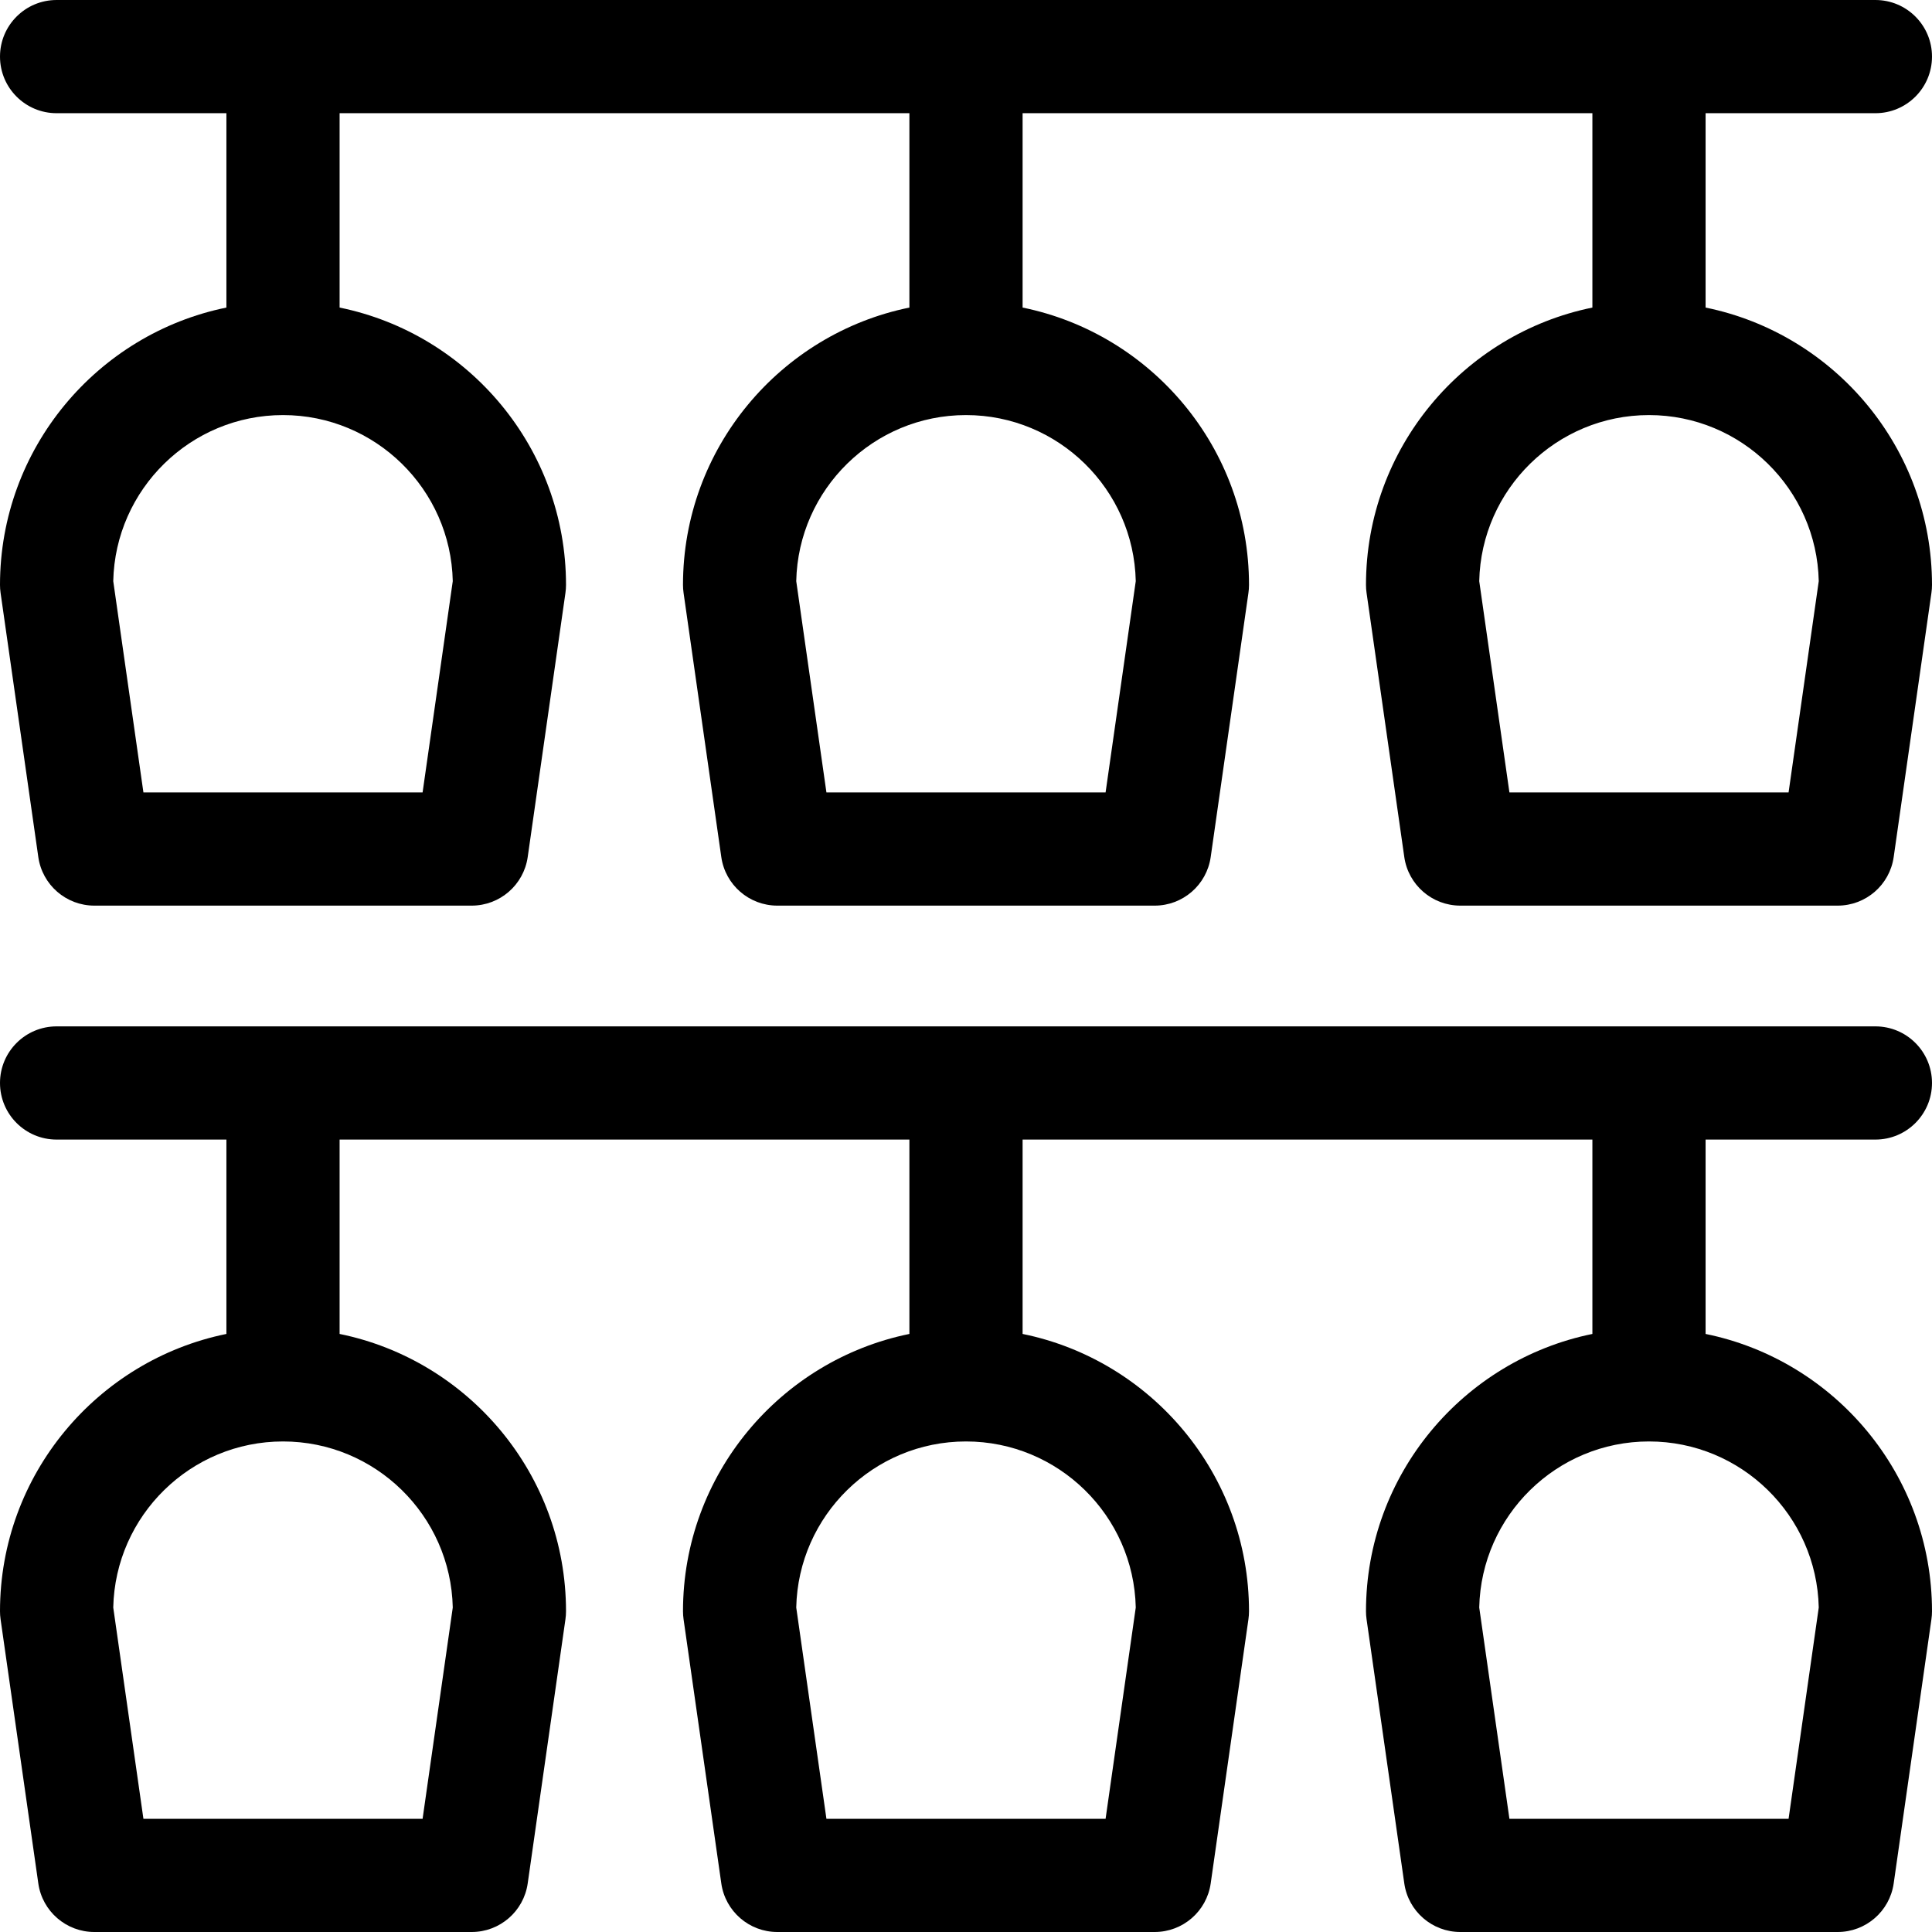 <svg height="512pt" viewBox="0 0 512 512" width="512pt" xmlns="http://www.w3.org/2000/svg"><path d="m452 81.508v-51.508h45c8.285 0 15-6.715 15-15s-6.715-15-15-15h-482c-8.285 0-15 6.715-15 15s6.715 15 15 15h45v51.508c-34.191 6.969-60 37.273-60 73.492 0 .711.051 1.418.152 2.121l10 70c1.055 7.391 7.383 12.879 14.848 12.879h100c7.465 0 13.793-5.488 14.848-12.879l10-70c.102-.703.152-1.41.152-2.121 0-36.219-25.809-66.523-60-73.492v-51.508h151v51.508c-34.191 6.969-60 37.273-60 73.492 0 .711.051 1.418.152 2.121l10 70c1.055 7.391 7.383 12.879 14.848 12.879h100c7.465 0 13.793-5.488 14.848-12.879l10-70c.102-.703.152-1.41.152-2.121 0-36.219-25.809-66.523-60-73.492v-51.508h151v51.508c-34.191 6.969-60 37.273-60 73.492 0 .711.051 1.418.152 2.121l10 70c1.055 7.391 7.383 12.879 14.848 12.879h100c7.465 0 13.793-5.488 14.848-12.879l10-70c.102-.703.152-1.41.152-2.121 0-36.219-25.809-66.523-60-73.492zm-332.012 72.5-7.996 55.992h-73.984l-7.996-55.992c.527-24.355 20.508-44.008 44.988-44.008s44.461 19.652 44.988 44.008zm181 0-7.996 55.992h-73.98l-8-55.992c.527-24.355 20.508-44.008 44.988-44.008s44.461 19.652 44.988 44.008zm173.004 55.992h-73.98l-8-55.992c.527-24.355 20.508-44.008 44.988-44.008s44.461 19.652 44.988 44.008zm0 0"/><path d="m497 302c8.285 0 15-6.715 15-15s-6.715-15-15-15h-482c-8.285 0-15 6.715-15 15s6.715 15 15 15h45v51.508c-34.191 6.969-60 37.273-60 73.492 0 .711.051 1.418.152 2.121l10 70c1.055 7.391 7.383 12.879 14.848 12.879h100c7.465 0 13.793-5.488 14.848-12.879l10-70c.102-.703.152-1.41.152-2.121 0-36.219-25.809-66.523-60-73.492v-51.508h151v51.508c-34.191 6.969-60 37.273-60 73.492 0 .711.051 1.418.152 2.121l10 70c1.055 7.391 7.383 12.879 14.848 12.879h100c7.465 0 13.793-5.488 14.848-12.879l10-70c.102-.703.152-1.41.152-2.121 0-36.219-25.809-66.523-60-73.492v-51.508h151v51.508c-34.191 6.969-60 37.273-60 73.492 0 .711.051 1.418.152 2.121l10 70c1.055 7.391 7.383 12.879 14.848 12.879h100c7.465 0 13.793-5.488 14.848-12.879l10-70c.102-.703.152-1.41.152-2.121 0-36.219-25.809-66.523-60-73.492v-51.508zm-377.012 124.008-7.996 55.992h-73.984l-7.996-55.992c.527-24.355 20.508-44.008 44.988-44.008s44.461 19.652 44.988 44.008zm181 0-7.996 55.992h-73.98l-8-55.992c.527-24.355 20.508-44.008 44.988-44.008s44.461 19.652 44.988 44.008zm181 0-7.996 55.992h-73.98l-8-55.992c.527-24.355 20.508-44.008 44.988-44.008s44.461 19.652 44.988 44.008zm0 0"/></svg>